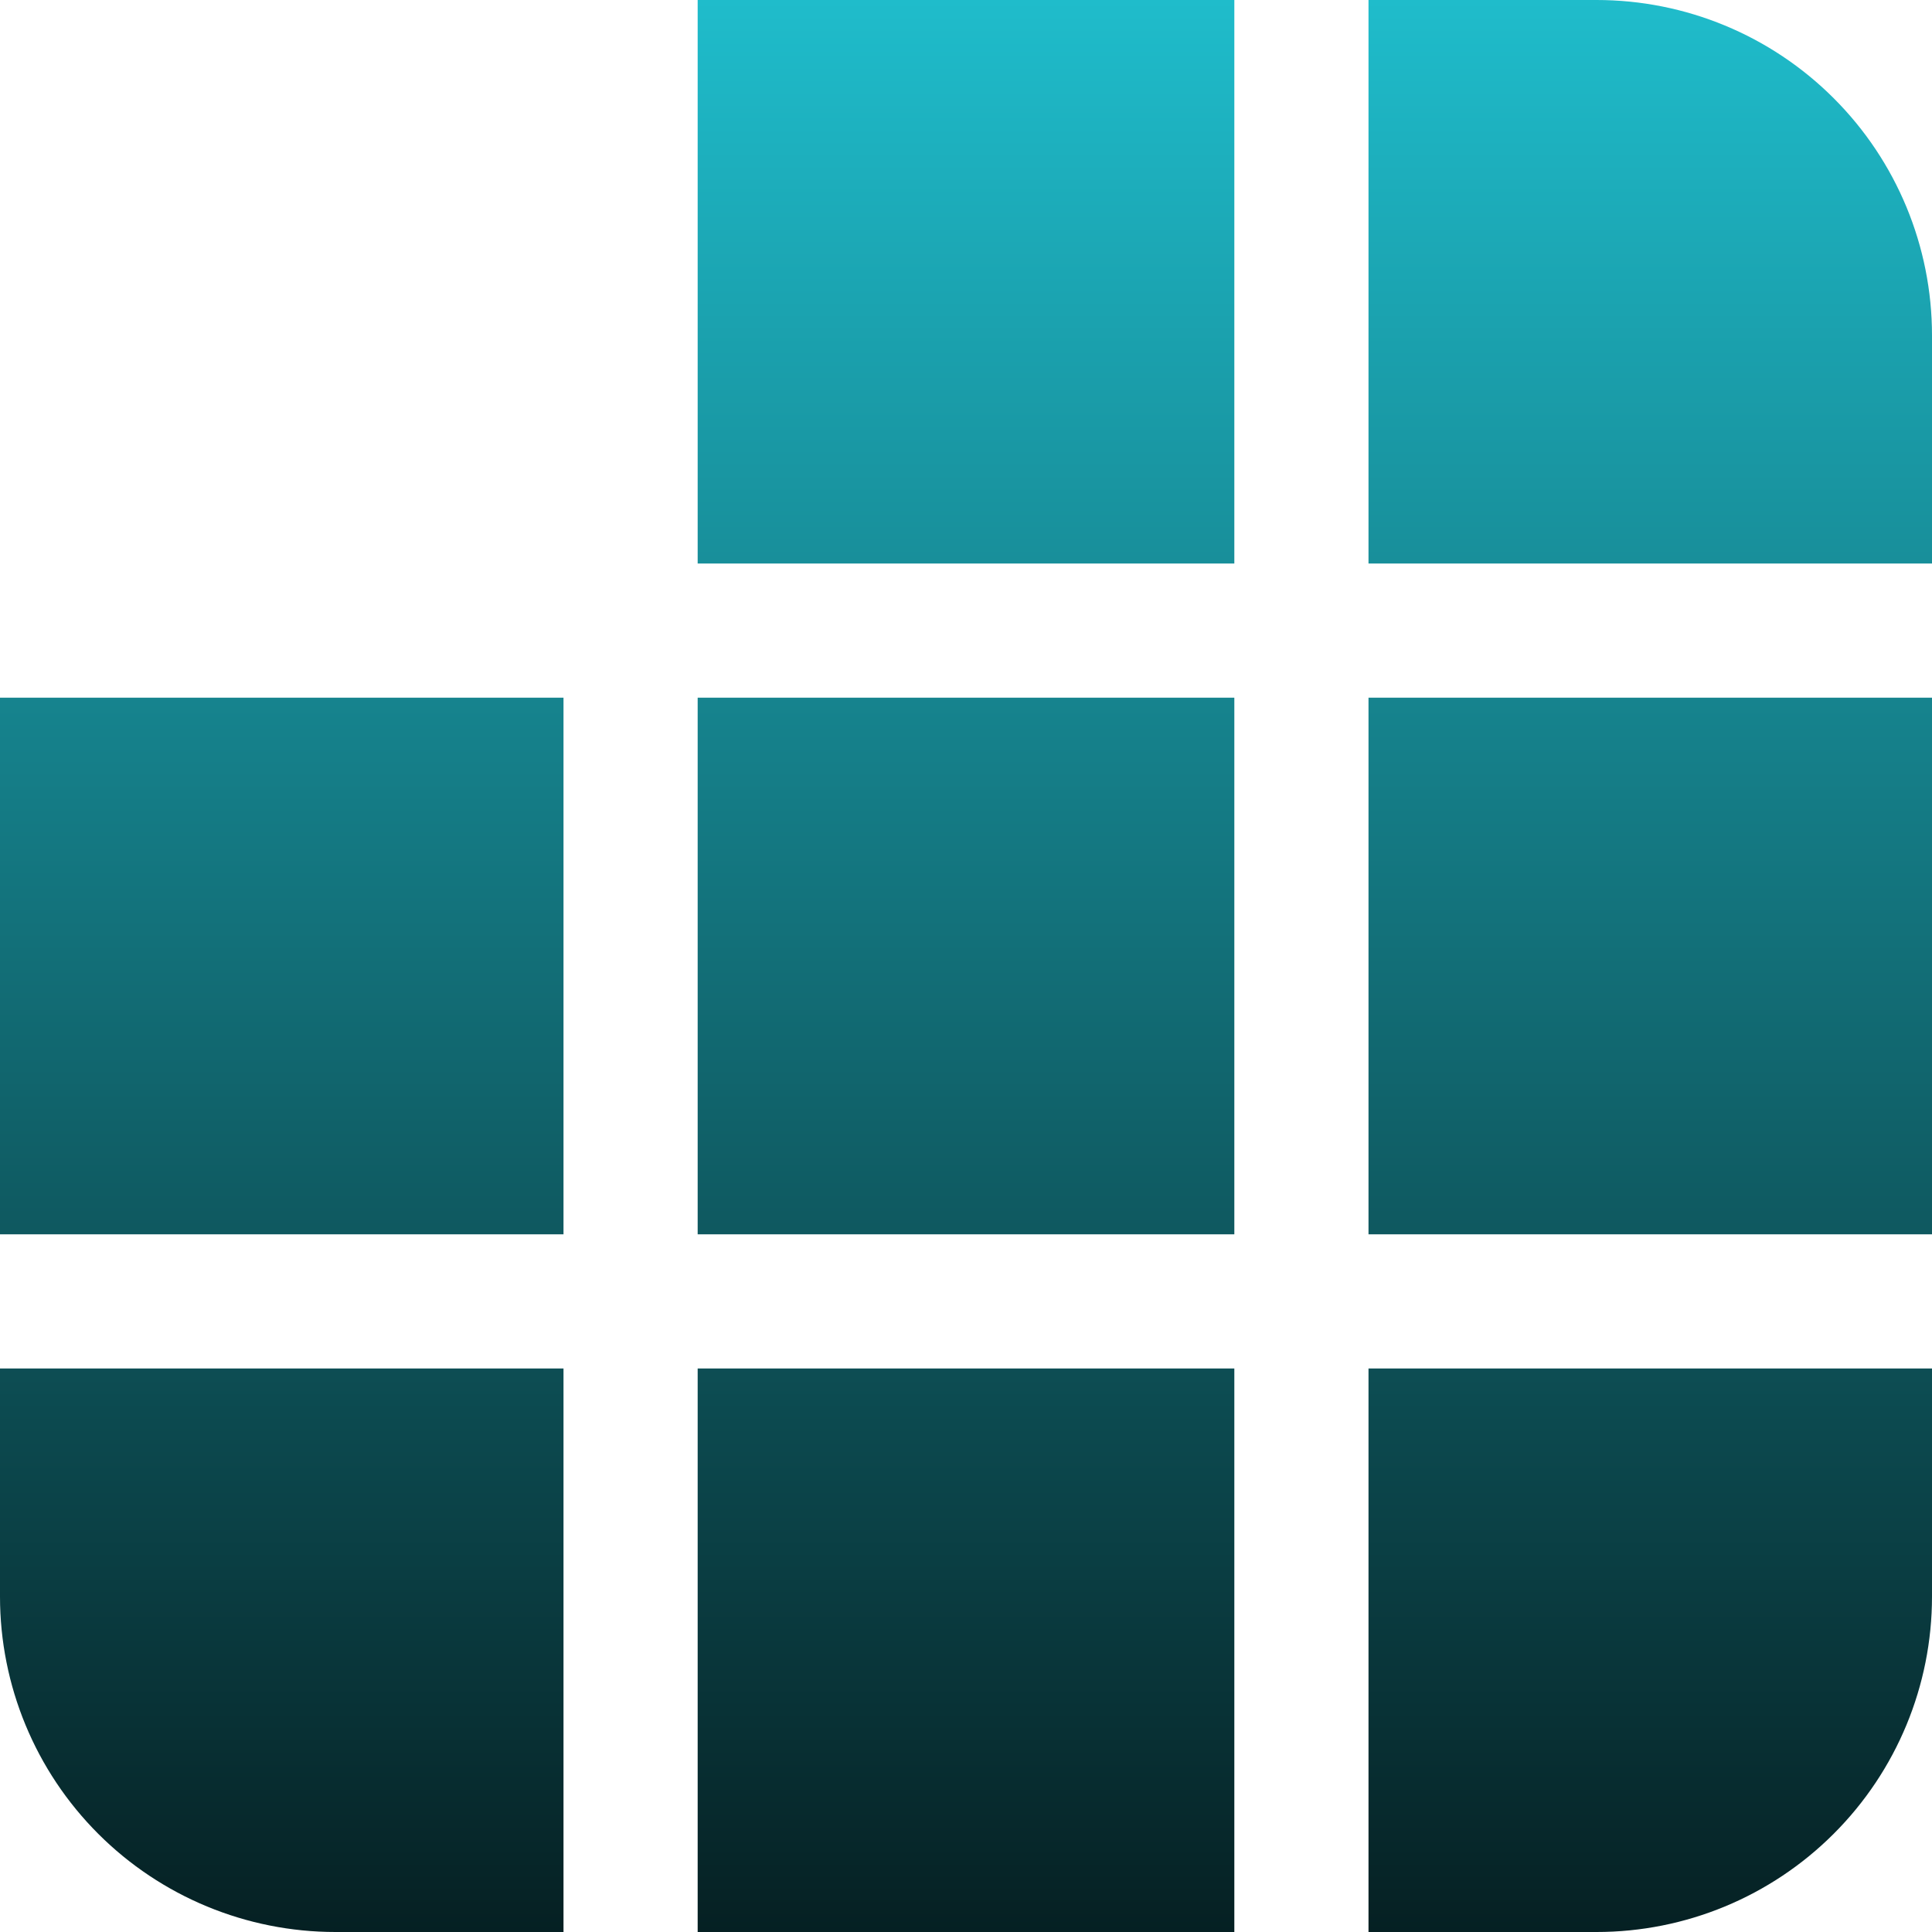 <svg width="18" height="18" viewBox="0 0 18 18" fill="none" xmlns="http://www.w3.org/2000/svg">
<path d="M6.5 0V5.25H11.5V0H6.5ZM5.25 6.5H-0V11.5H5.25V6.5ZM6.5 11.5V6.5H11.5V11.5H6.5ZM5.25 12.75H-0V14.875C-0 15.704 0.329 16.499 0.915 17.085C1.501 17.671 2.296 18 3.125 18H5.25V12.75ZM6.5 18H11.5V12.75H6.5V18ZM12.75 18V12.75H18V14.875C18 15.704 17.671 16.499 17.084 17.085C16.498 17.671 15.704 18 14.875 18H12.75ZM18 6.5V11.5H12.75V6.5H18ZM18 5.25V3.125C18 2.296 17.671 1.501 17.084 0.915C16.498 0.329 15.704 0 14.875 0H12.75V5.25H18Z" fill="url(#paint0_linear_742_3584)"/>
<defs>
<linearGradient id="paint0_linear_742_3584" x1="9" y1="0" x2="9" y2="20.317" gradientUnits="userSpaceOnUse">
<stop stop-color="#1FBCCB"/>
<stop offset="1" stop-color="#020C0D"/>
</linearGradient>
</defs>
</svg>
